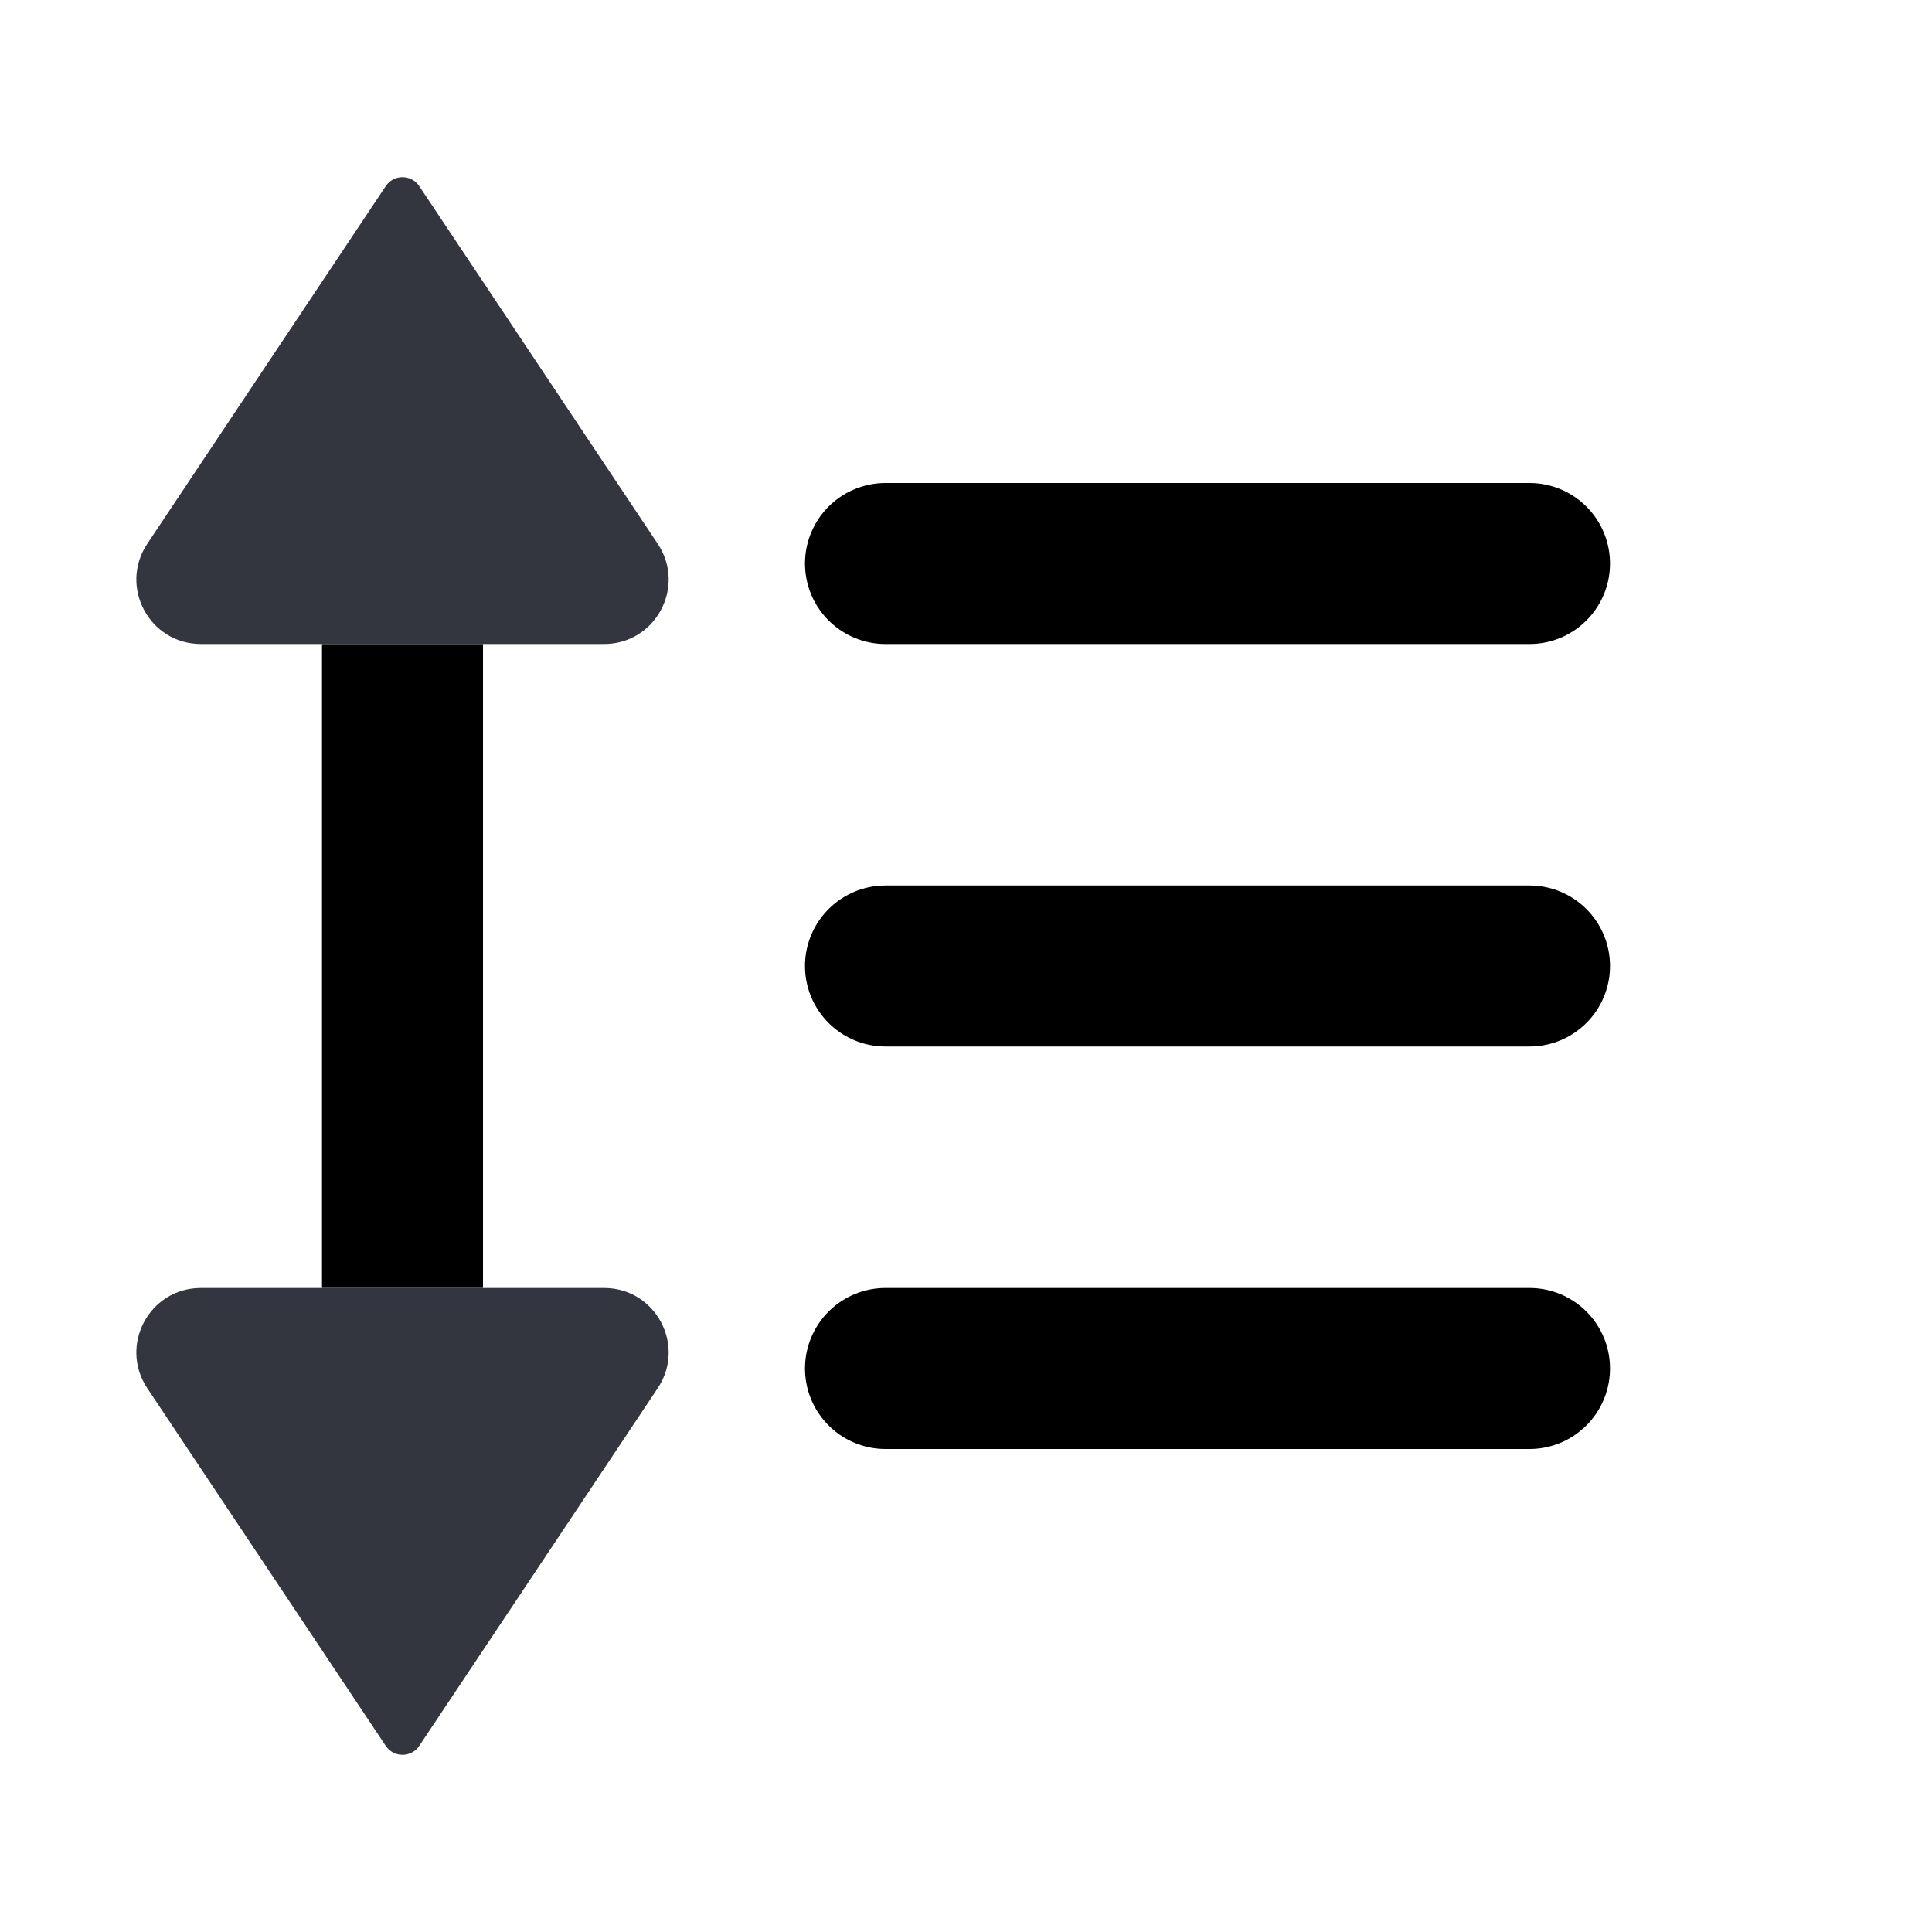 <svg width="24" height="24" viewBox="0 0 24 24" fill="none" xmlns="http://www.w3.org/2000/svg">
<path d="M5 8L5 16" stroke="currentColor" stroke-width="2" stroke-linejoin="round"/>
<path d="M5.208 2.312L8.171 6.756C8.525 7.288 8.144 8 7.505 8L2.495 8C1.856 8 1.475 7.288 1.829 6.756L4.792 2.312C4.891 2.164 5.109 2.164 5.208 2.312Z" fill="#33363F"/>
<path d="M5.208 21.688L8.171 17.244C8.525 16.712 8.144 16 7.505 16L2.495 16C1.856 16 1.475 16.712 1.829 17.244L4.792 21.688C4.891 21.836 5.109 21.836 5.208 21.688Z" fill="#33363F"/>
<path d="M11 7H19" stroke="currentColor" stroke-width="2" stroke-linecap="round"/>
<path d="M11 12H19" stroke="currentColor" stroke-width="2" stroke-linecap="round"/>
<path d="M11 17H19" stroke="currentColor" stroke-width="2" stroke-linecap="round"/>
</svg>

